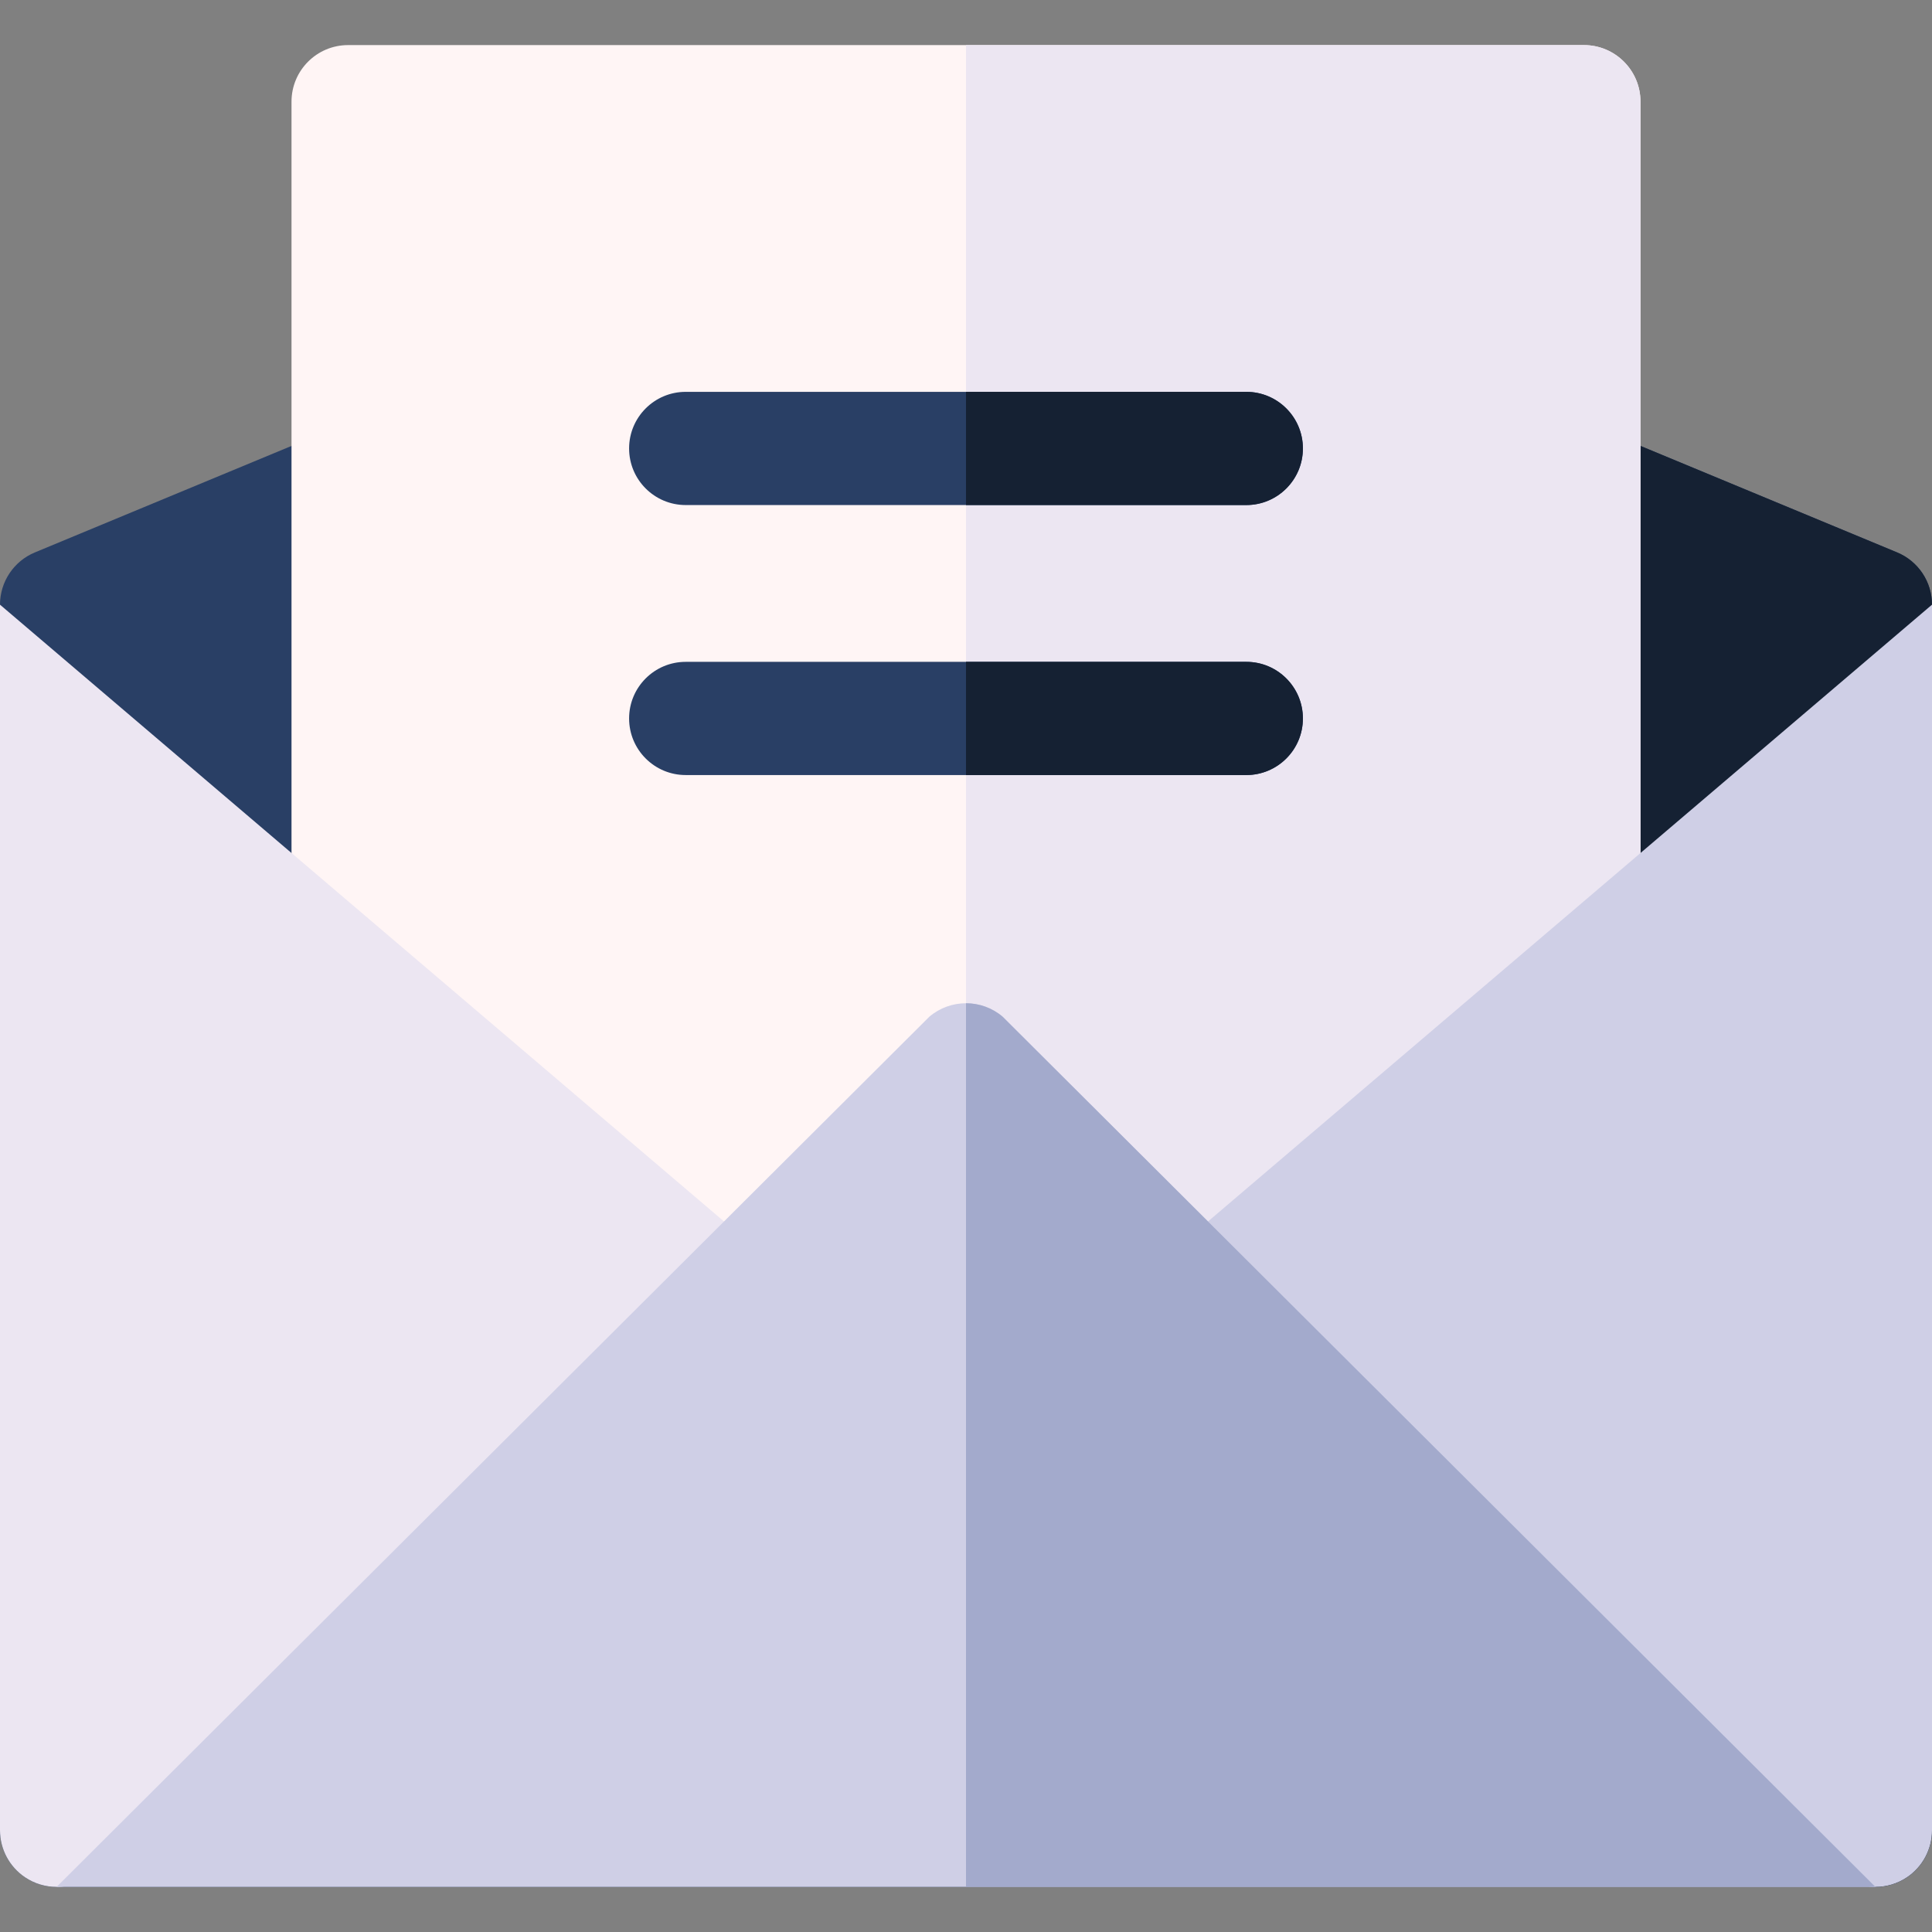 <svg id="Capa_1" enable-background="new 0 0 512 512" height="512" viewBox="0 0 512 512" width="512" xmlns="http://www.w3.org/2000/svg"><rect x="0" y="0" width="512" height="512" fill="#808080" stroke="none"/><g><path d="m502.749 146.393-241-100c-3.681-1.527-7.817-1.527-11.498 0l-241 100c-5.601 2.324-9.251 7.791-9.251 13.854v324.804c0 8.284 6.716 15 15 15h482c8.284 0 15-6.716 15-15v-324.804c0-6.063-3.65-11.53-9.251-13.854z" fill="#293f65"/><path d="m497 500.051c8.284 0 15-6.716 15-15v-324.804c0-6.063-3.65-11.53-9.251-13.854l-241-100c-1.84-.764-3.795-1.146-5.749-1.146v454.804z" fill="#152133"/><path d="m419.747 11.949h-327.494c-8.284 0-15 6.716-15 15v332c0 8.284 6.716 15 15 15h327.494c8.284 0 15-6.716 15-15v-332c0-8.284-6.716-15-15-15z" fill="#fff5f5"/><path d="m419.747 11.949h-163.747v362h163.747c8.284 0 15-6.716 15-15v-332c0-8.284-6.716-15-15-15z" fill="#ece6f2"/><path d="m330.282 133.843h-148.564c-8.284 0-15-6.716-15-15s6.716-15 15-15h148.564c8.284 0 15 6.716 15 15s-6.716 15-15 15z" fill="#293f65"/><path d="m330.282 205.396h-148.564c-8.284 0-15-6.716-15-15s6.716-15 15-15h148.564c8.284 0 15 6.716 15 15s-6.716 15-15 15z" fill="#293f65"/><path d="m257.061 379.237-257.061-218.99v324.804c0 5.003 2.494 9.676 6.65 12.461 2.507 1.68 5.419 2.539 8.351 2.539 1.929 0 3.866-.372 5.702-1.127l231.497-95.164c4.65-1.911 8.033-6.025 9.011-10.957s-.581-10.025-4.15-13.566z" fill="#ece6f2"/><path d="m254.939 379.237c-3.569 3.541-5.127 8.634-4.15 13.565s4.361 9.046 9.011 10.957l231.497 95.164c1.836.755 3.773 1.127 5.702 1.127 2.932 0 5.845-.859 8.351-2.539 4.156-2.785 6.65-7.458 6.65-12.461v-324.803z" fill="#cfcfe6"/><path d="m265.696 269.424c-5.595-4.74-13.798-4.74-19.393 0l-231.303 230.627h482z" fill="#cfcfe6"/><path d="m497 500.051-231.304-230.627c-2.797-2.37-6.247-3.555-9.696-3.555v234.182z" fill="#a3aacc"/><g fill="#152133"><path d="m330.282 175.396h-74.282v30h74.282c8.284 0 15-6.716 15-15s-6.716-15-15-15z"/><path d="m330.282 103.843h-74.282v30h74.282c8.284 0 15-6.716 15-15s-6.716-15-15-15z"/></g></g></svg>